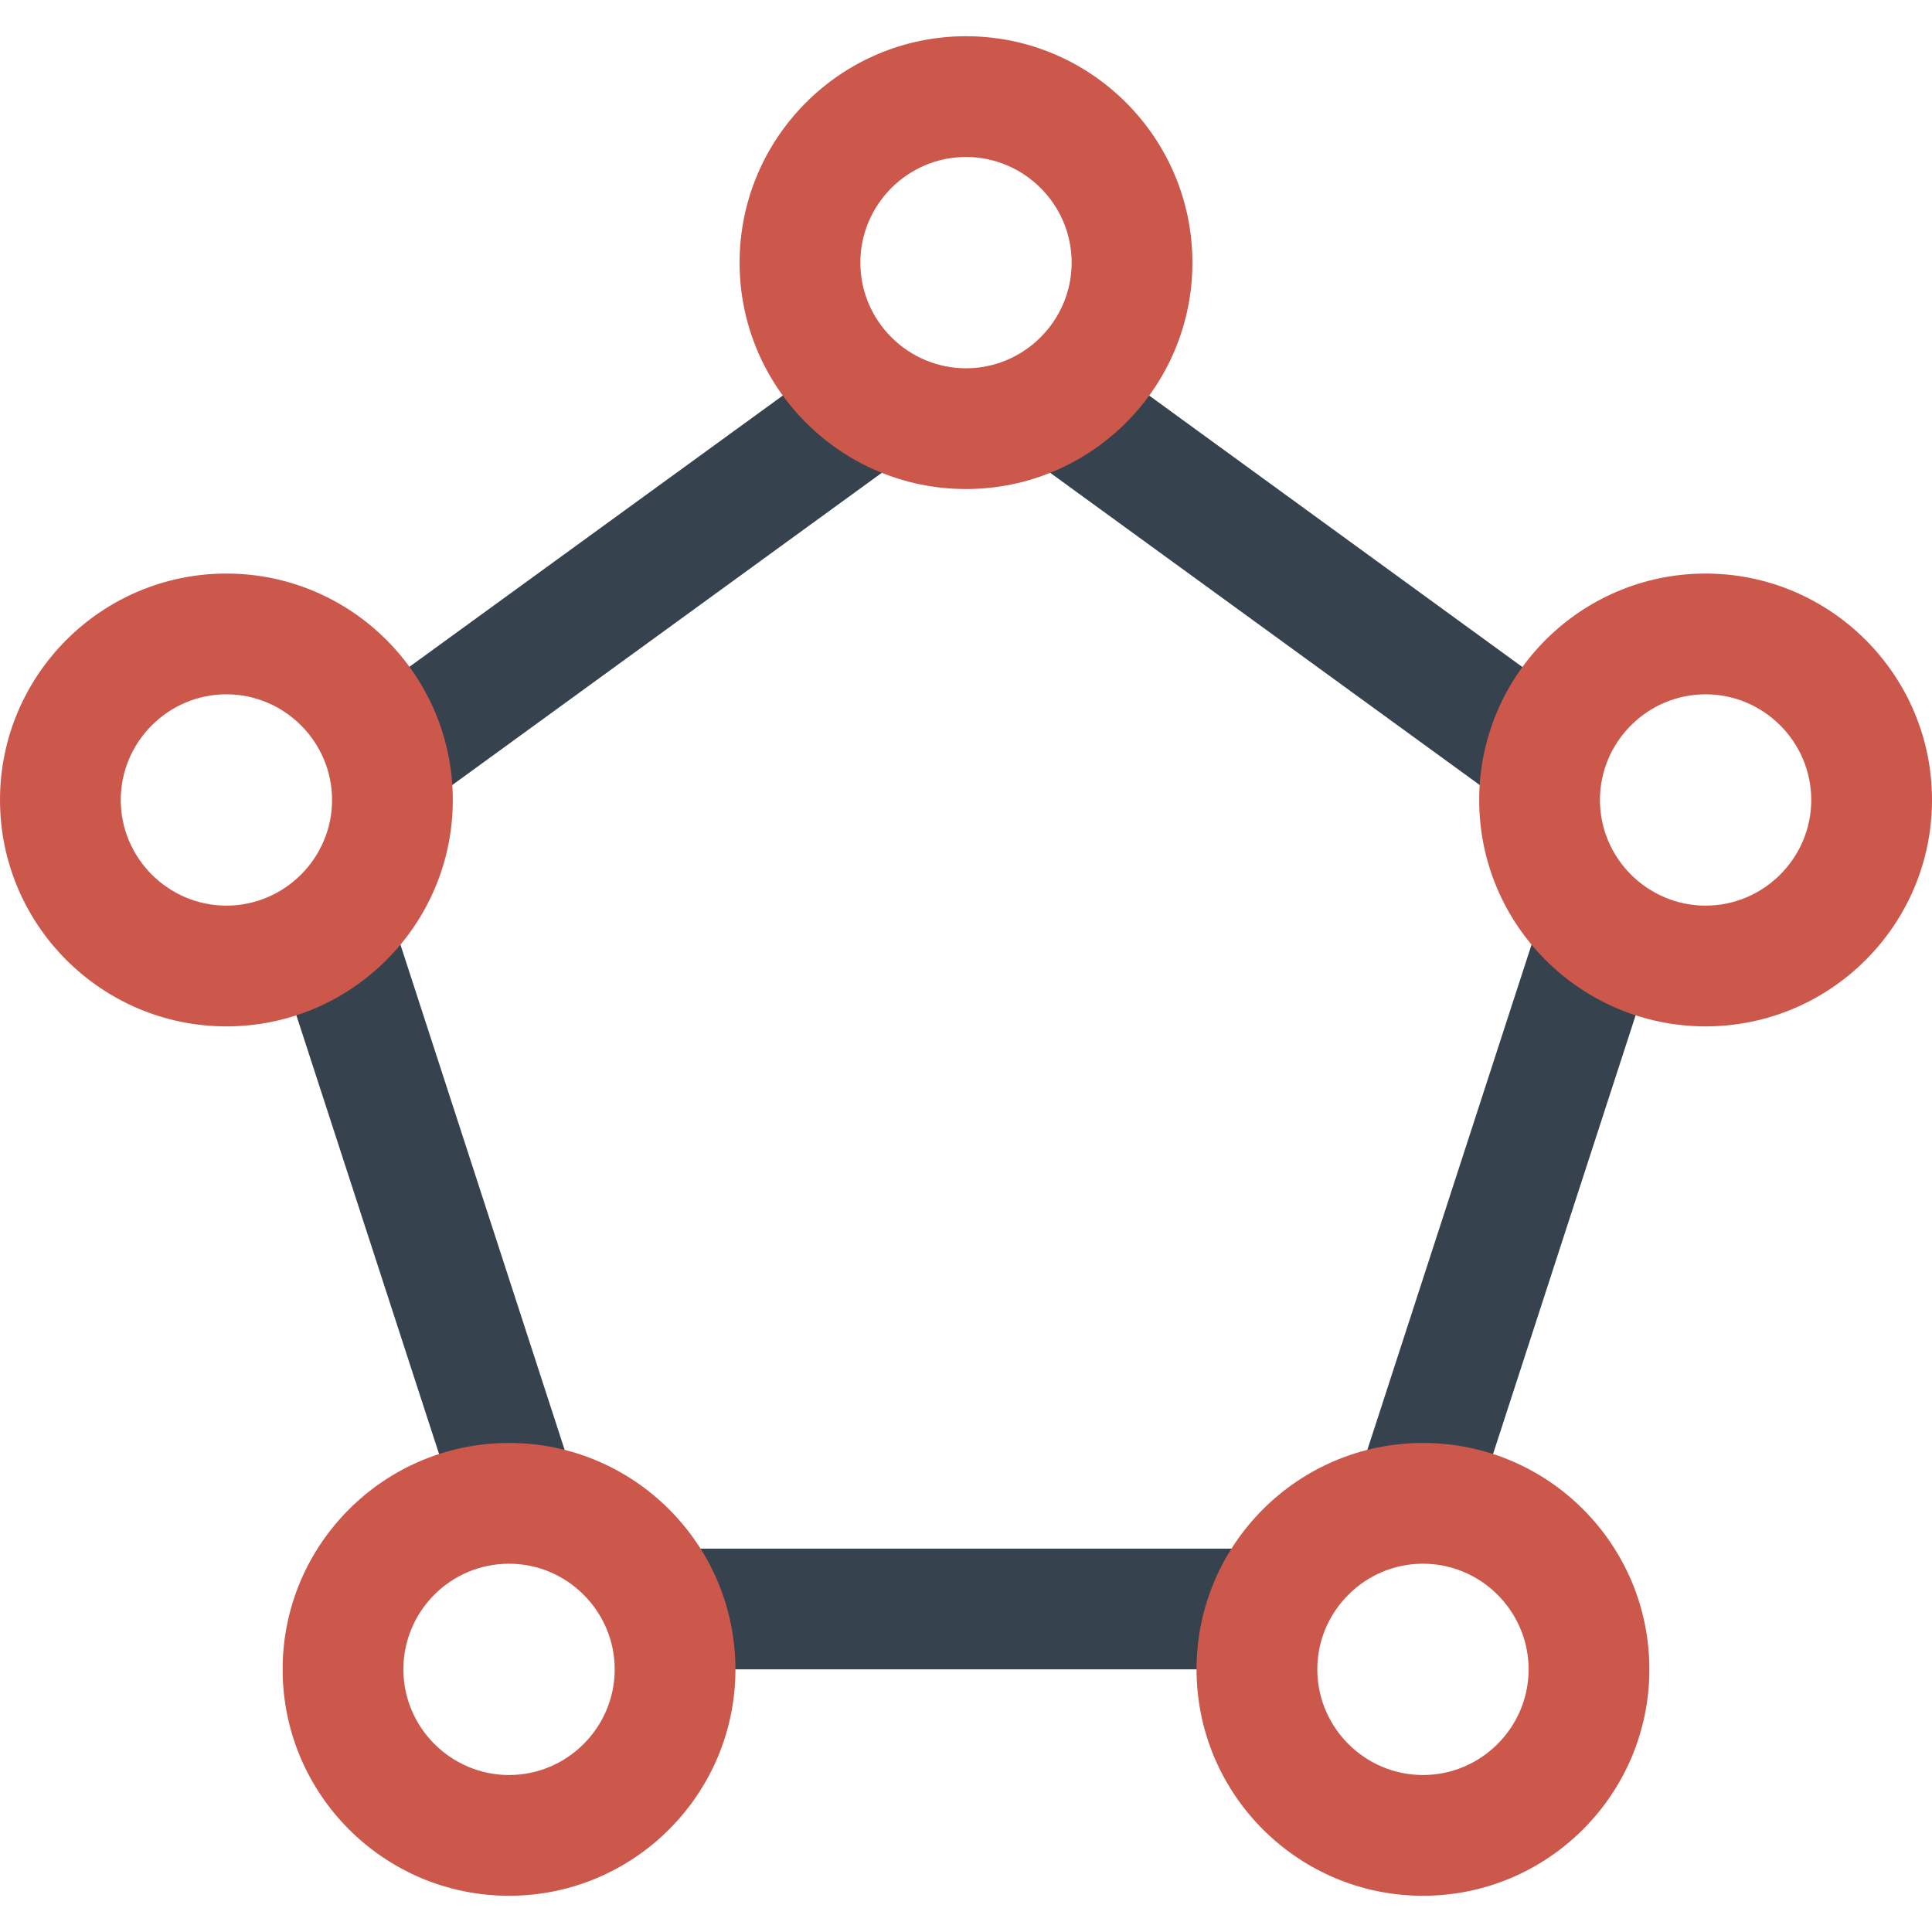 <svg version="1.1" xmlns="http://www.w3.org/2000/svg" x="0" y="0" viewBox="0 0 512 512" xml:space="preserve"><path d="M408.1 243.5l-48 147.7c5.3-1.8 11.1-2.7 17-2.7 5.8 0 11.4.9 16.7 2.6l41.5-127.7c-11-3.6-20.5-10.7-27.2-19.9zM299.7 101.3c-6.7 9.2-16.2 16.2-27.3 19.7L398 212.3v-.3c0-11.9 3.8-22.8 10.3-31.7l-108.6-79zM151.9 391.2l-48-147.7c-6.6 9.2-16.1 16.3-27.2 19.9L118.2 391c5.3-1.7 10.9-2.6 16.7-2.6 5.9 0 11.6 1 17 2.8zm171.2 51.2c0-12 3.9-23 10.5-32H178.4c6.6 9 10.5 20 10.5 32h134.2zM114 212v.3L239.6 121c-11.1-3.5-20.6-10.5-27.3-19.7l-108.6 78.9c6.5 9 10.3 19.9 10.3 31.8z" fill="#36434f"/><path d="M60 184c15.4 0 28 12.6 28 28s-12.6 28-28 28-28-12.6-28-28 12.6-28 28-28m0-32c-33.1 0-60 26.9-60 60s26.9 60 60 60 60-26.9 60-60-26.9-60-60-60zm317.1 262.4c15.4 0 28 12.6 28 28s-12.6 28-28 28-28-12.6-28-28 12.6-28 28-28m0-32c-33.1 0-60 26.9-60 60s26.9 60 60 60 60-26.9 60-60-26.8-60-60-60zm-242.2 32c15.4 0 28 12.6 28 28s-12.6 28-28 28-28-12.6-28-28 12.5-28 28-28m0-32c-33.1 0-60 26.9-60 60s26.9 60 60 60 60-26.9 60-60-26.9-60-60-60zM452 184c15.4 0 28 12.6 28 28s-12.6 28-28 28-28-12.6-28-28 12.6-28 28-28m0-32c-33.1 0-60 26.9-60 60s26.9 60 60 60 60-26.9 60-60-26.9-60-60-60zM256 41.6c15.4 0 28 12.6 28 28s-12.6 28-28 28-28-12.6-28-28 12.6-28 28-28m0-32c-33.1 0-60 26.9-60 60s26.9 60 60 60 60-26.9 60-60-26.9-60-60-60z" fill="#cc584c"/></svg>